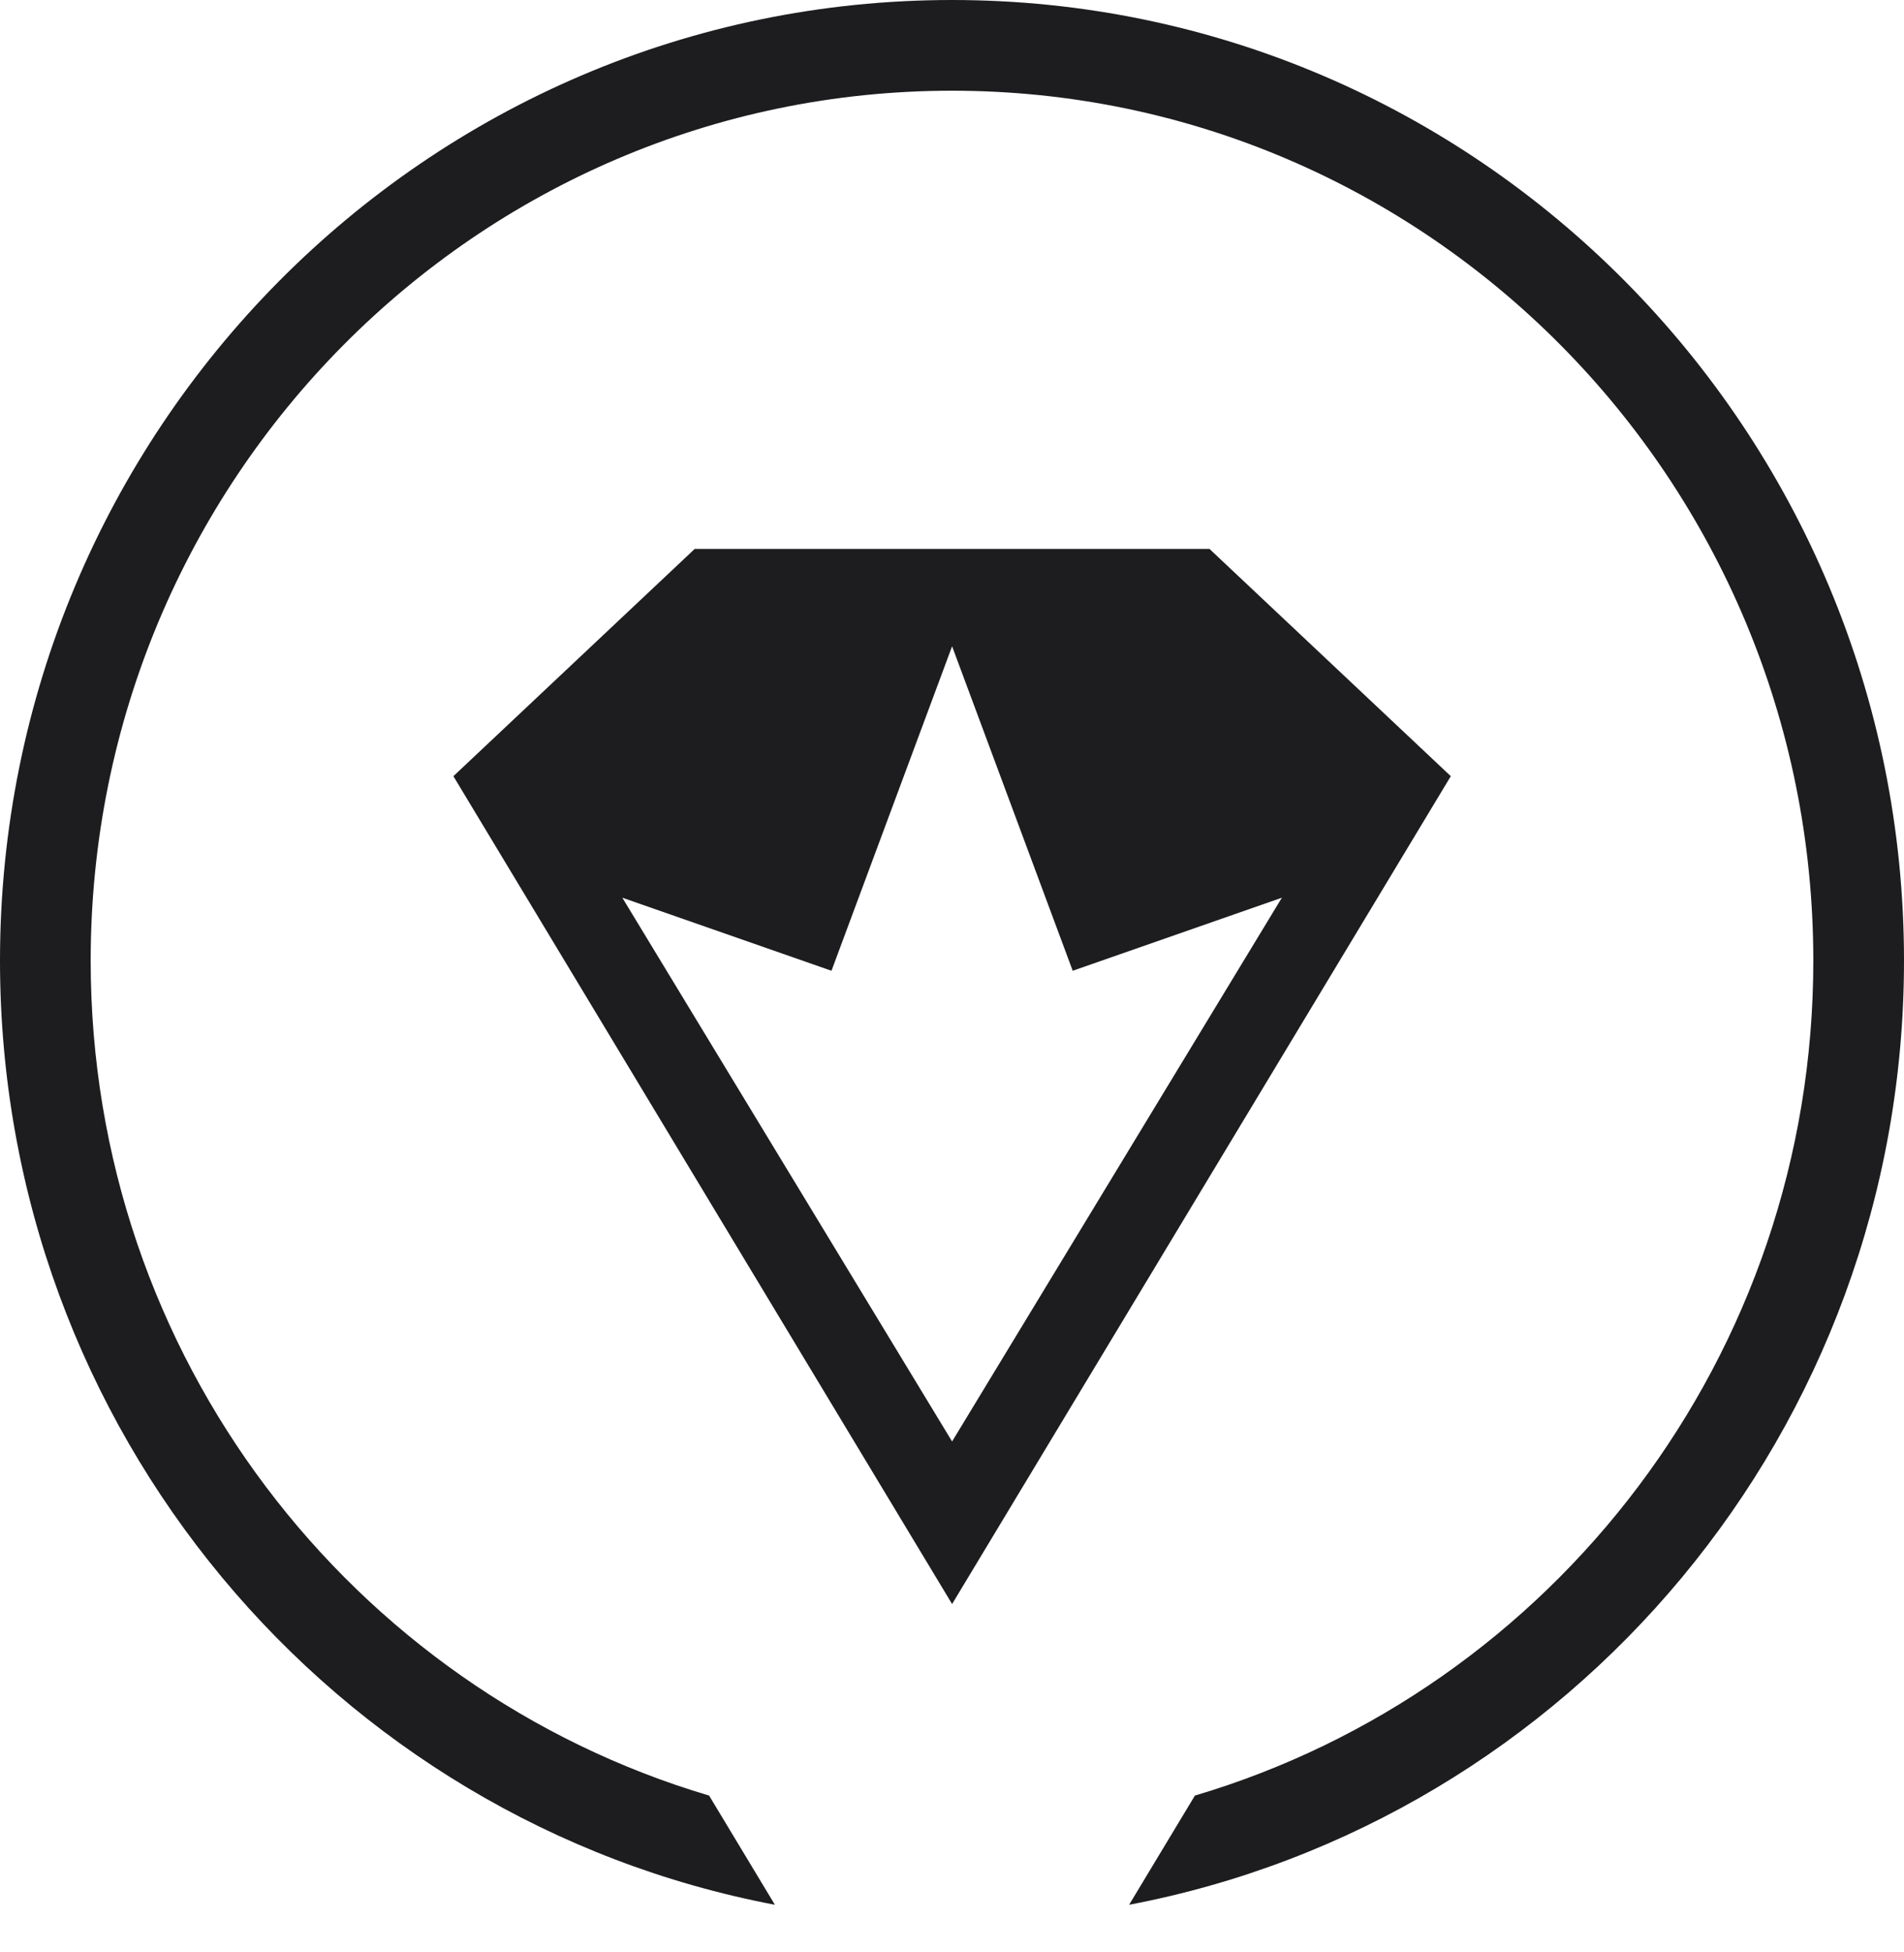 <svg xmlns="http://www.w3.org/2000/svg" width="40" height="41" viewBox="0 0 40 41" fill="none">
  <path fill-rule="evenodd" clip-rule="evenodd" d="M20 38.444C20 38.444 20 38.444 20 38.444C20 38.444 20 38.444 20 38.444V40.349C20 40.349 20 40.349 20 40.349C20 40.349 20 40.349 20 40.349V38.444ZM25.103 37.707C32.604 35.484 38.095 28.486 38.095 20.174C38.095 10.069 29.978 1.905 20 1.905C10.022 1.905 1.905 10.069 1.905 20.174C1.905 28.486 7.396 35.484 14.897 37.707L16.279 40C7.011 38.241 0 30.034 0 20.174C0 9.032 8.954 0 20 0C31.046 0 40 9.032 40 20.174C40 30.034 32.989 38.241 23.721 40L25.103 37.707Z" fill="#1D1D1F"/>
  <path fill-rule="evenodd" clip-rule="evenodd" d="M14.595 11.527H20.002V13.572L17.468 20.386L13.074 18.852L20.002 30.271V33.685L9.525 16.3L14.595 11.527ZM20.002 30.271V33.685L30.479 16.3L25.409 11.527H20.002V13.572L22.536 20.386L26.93 18.852L20.002 30.271Z" fill="#1D1D1F"/>
</svg>